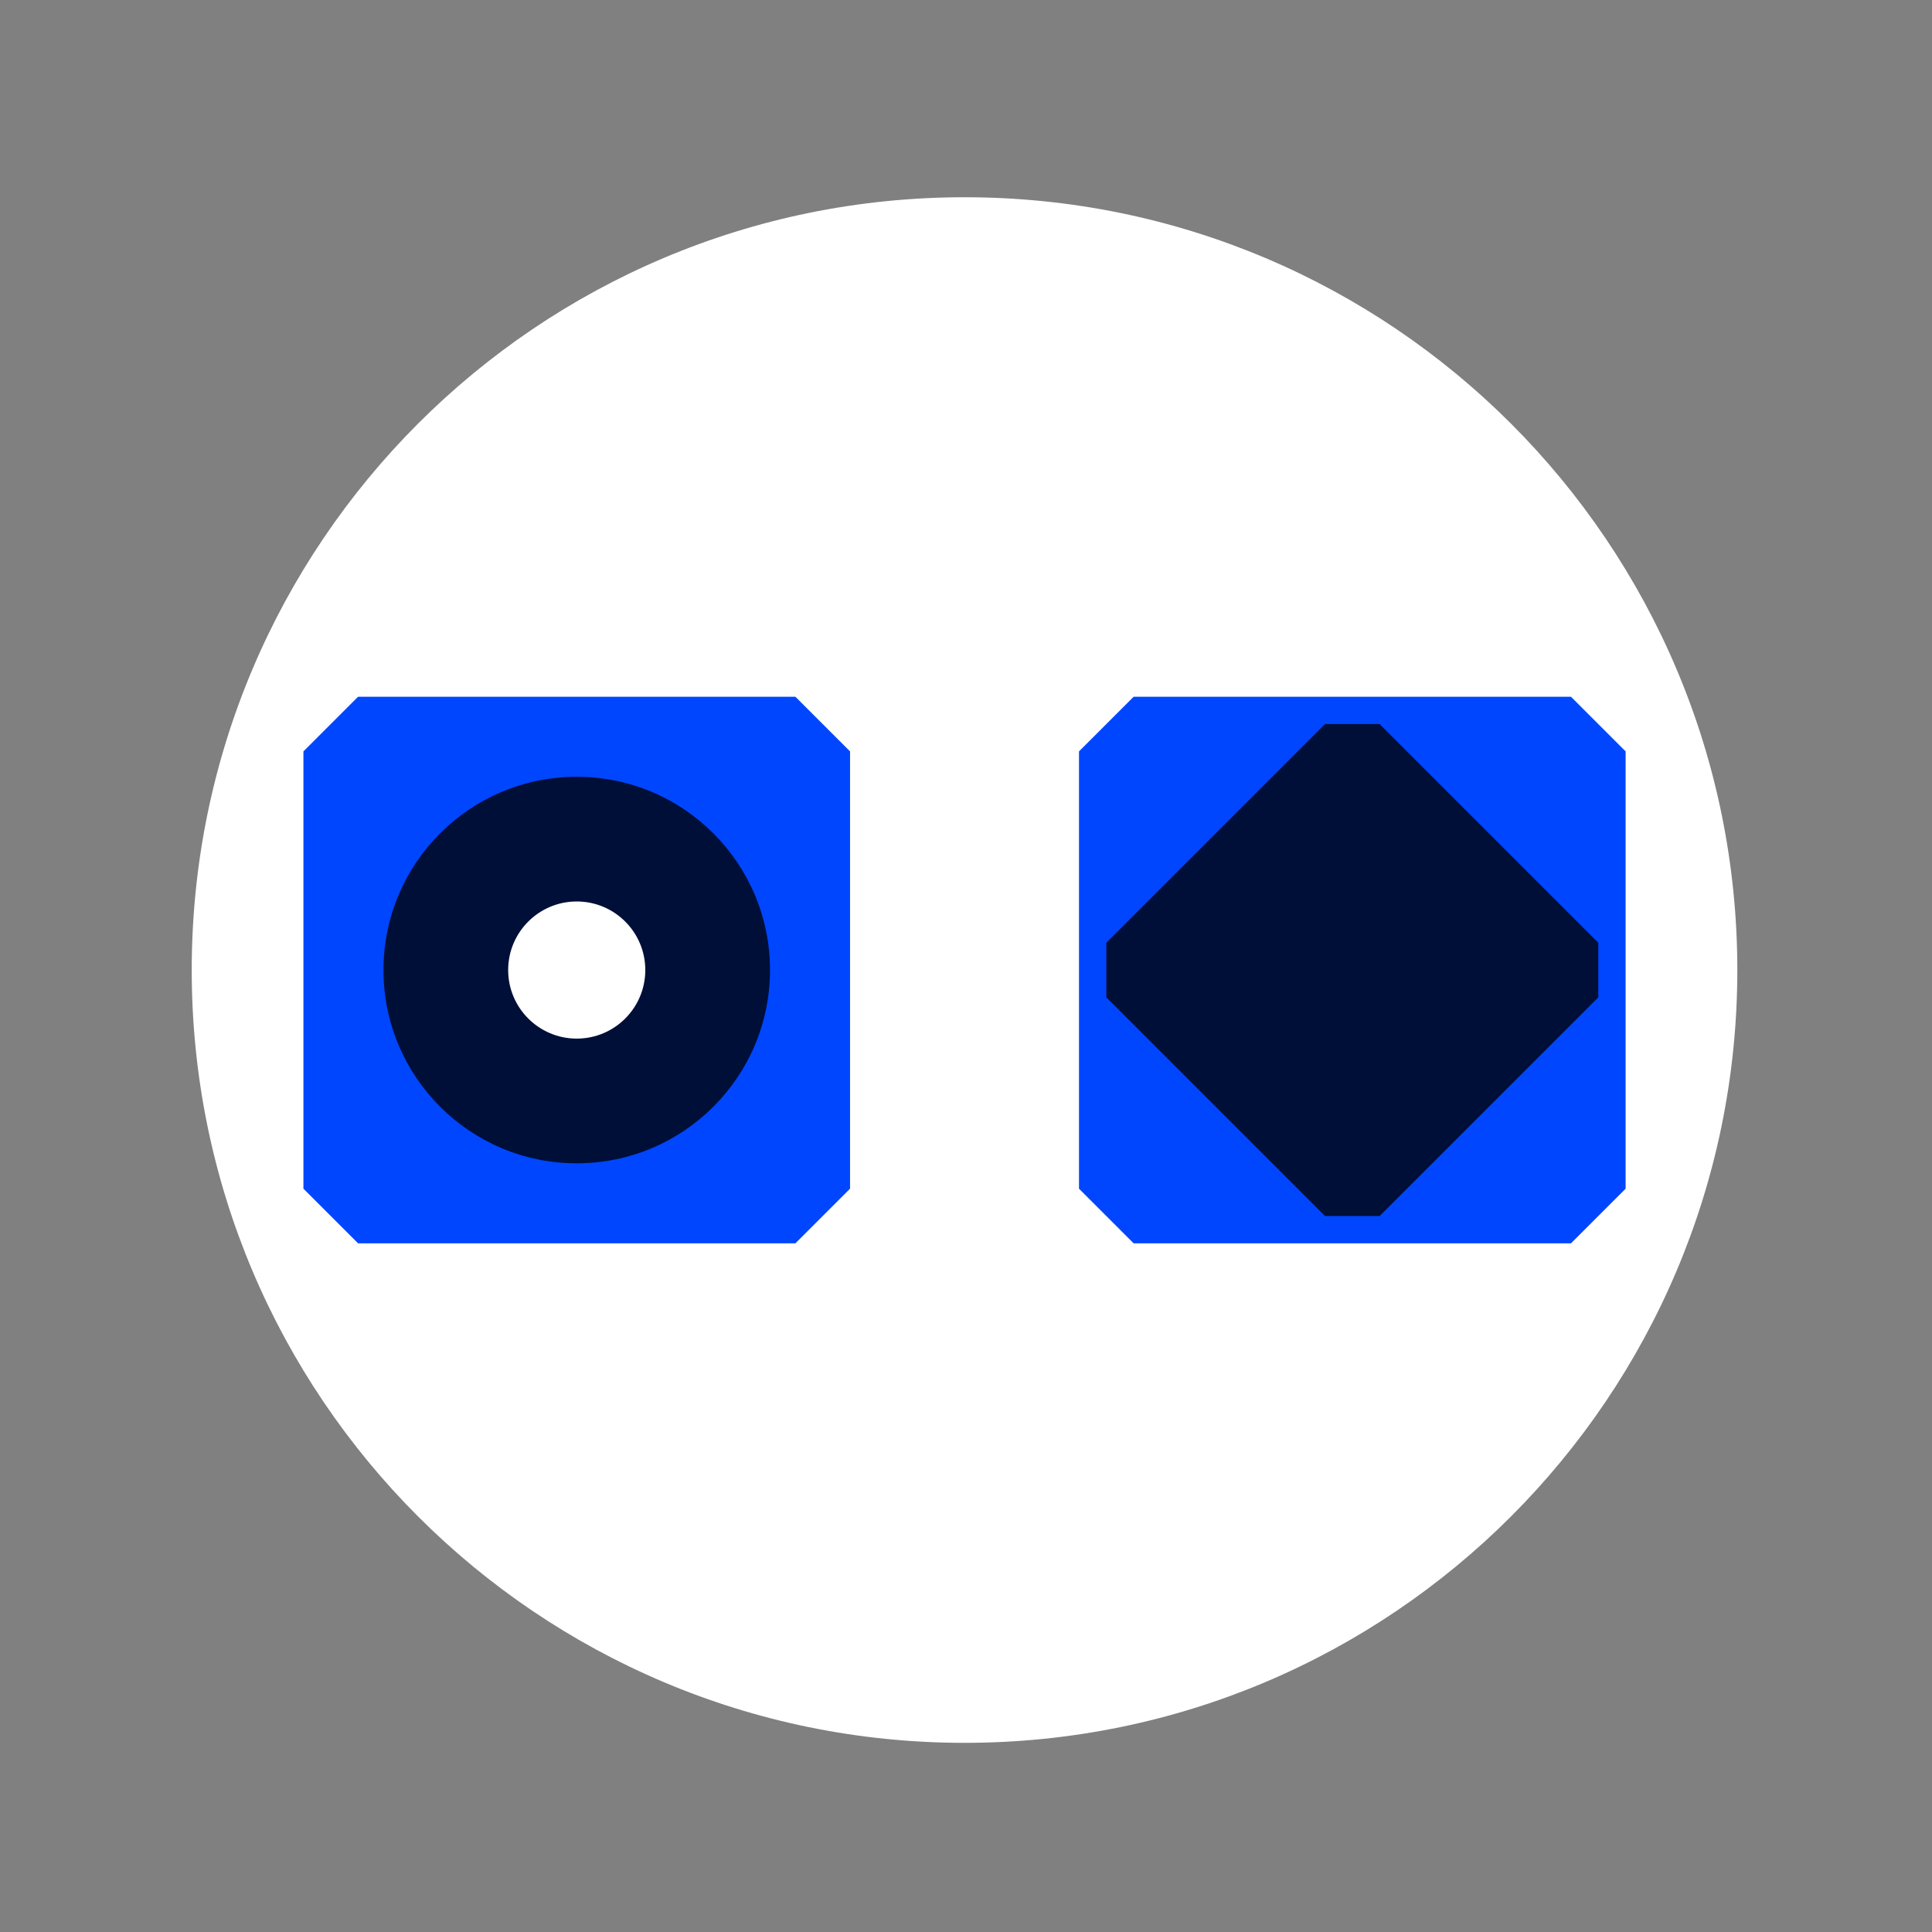 <svg xmlns="http://www.w3.org/2000/svg" xmlns:xlink="http://www.w3.org/1999/xlink" width="314" height="314" version="1.1" viewBox="0 0 314 314"><rect x="0" y="0" width="314" height="314" fill="#808080" stroke="none"/><title>Gly-15</title><g id="BitcoinComputer-Landingpage" fill="none" fill-rule="evenodd" stroke="none" stroke-width="1"><g id="Network–BlueAndOrange-ColorsSlightlyChanged" transform="translate(-1588, -4710)"><g id="PRICING" transform="translate(0, 3767.5)"><g id="Graph-3" transform="translate(1431, 785.5)"><g id="Gly-15" transform="translate(157, 157)"><polygon id="Fill-1" points="0 314 314 314 314 0 0 0"/><g id="Group-26" transform="translate(31.16, 32.057)"><path id="Fill-2" fill="#FFF" d="M125.6,251.2 C56.234,251.2 0,194.966 0,125.6 C0,56.234 56.234,0 125.6,0 C194.966,0 251.2,56.234 251.2,125.6 C251.2,194.966 194.966,251.2 125.6,251.2 Z"/><polygon id="Fill-4" fill="#0046FF" points="106.995 161.136 106.995 90.064 98.111 81.18 27.038 81.18 18.154 90.064 18.154 161.136 27.038 170.02 98.111 170.02"/><polygon id="Fill-6" fill="#0046FF" points="233.046 161.136 233.046 90.064 224.162 81.18 153.089 81.18 144.205 90.064 144.205 161.136 153.089 170.02 224.162 170.02"/><path id="Fill-8" fill="#000F38" d="M93.984,125.6 C93.984,142.947 79.922,157.01 62.574,157.01 C45.228,157.01 31.164,142.947 31.164,125.6 C31.164,108.253 45.228,94.19 62.574,94.19 C79.922,94.19 93.984,108.253 93.984,125.6"/><polygon id="Fill-10" fill="#000F38" points="193.067 165.578 228.603 130.042 228.603 121.158 193.067 85.622 184.184 85.621 148.648 121.158 148.648 130.042 184.184 165.578"/><path id="Fill-25" fill="#FFF" d="M73.718,125.6 C73.718,131.754 68.729,136.743 62.575,136.743 C56.42,136.743 51.431,131.754 51.431,125.6 C51.431,119.446 56.42,114.457 62.575,114.457 C68.729,114.457 73.718,119.446 73.718,125.6"/></g></g></g></g></g></g></svg>